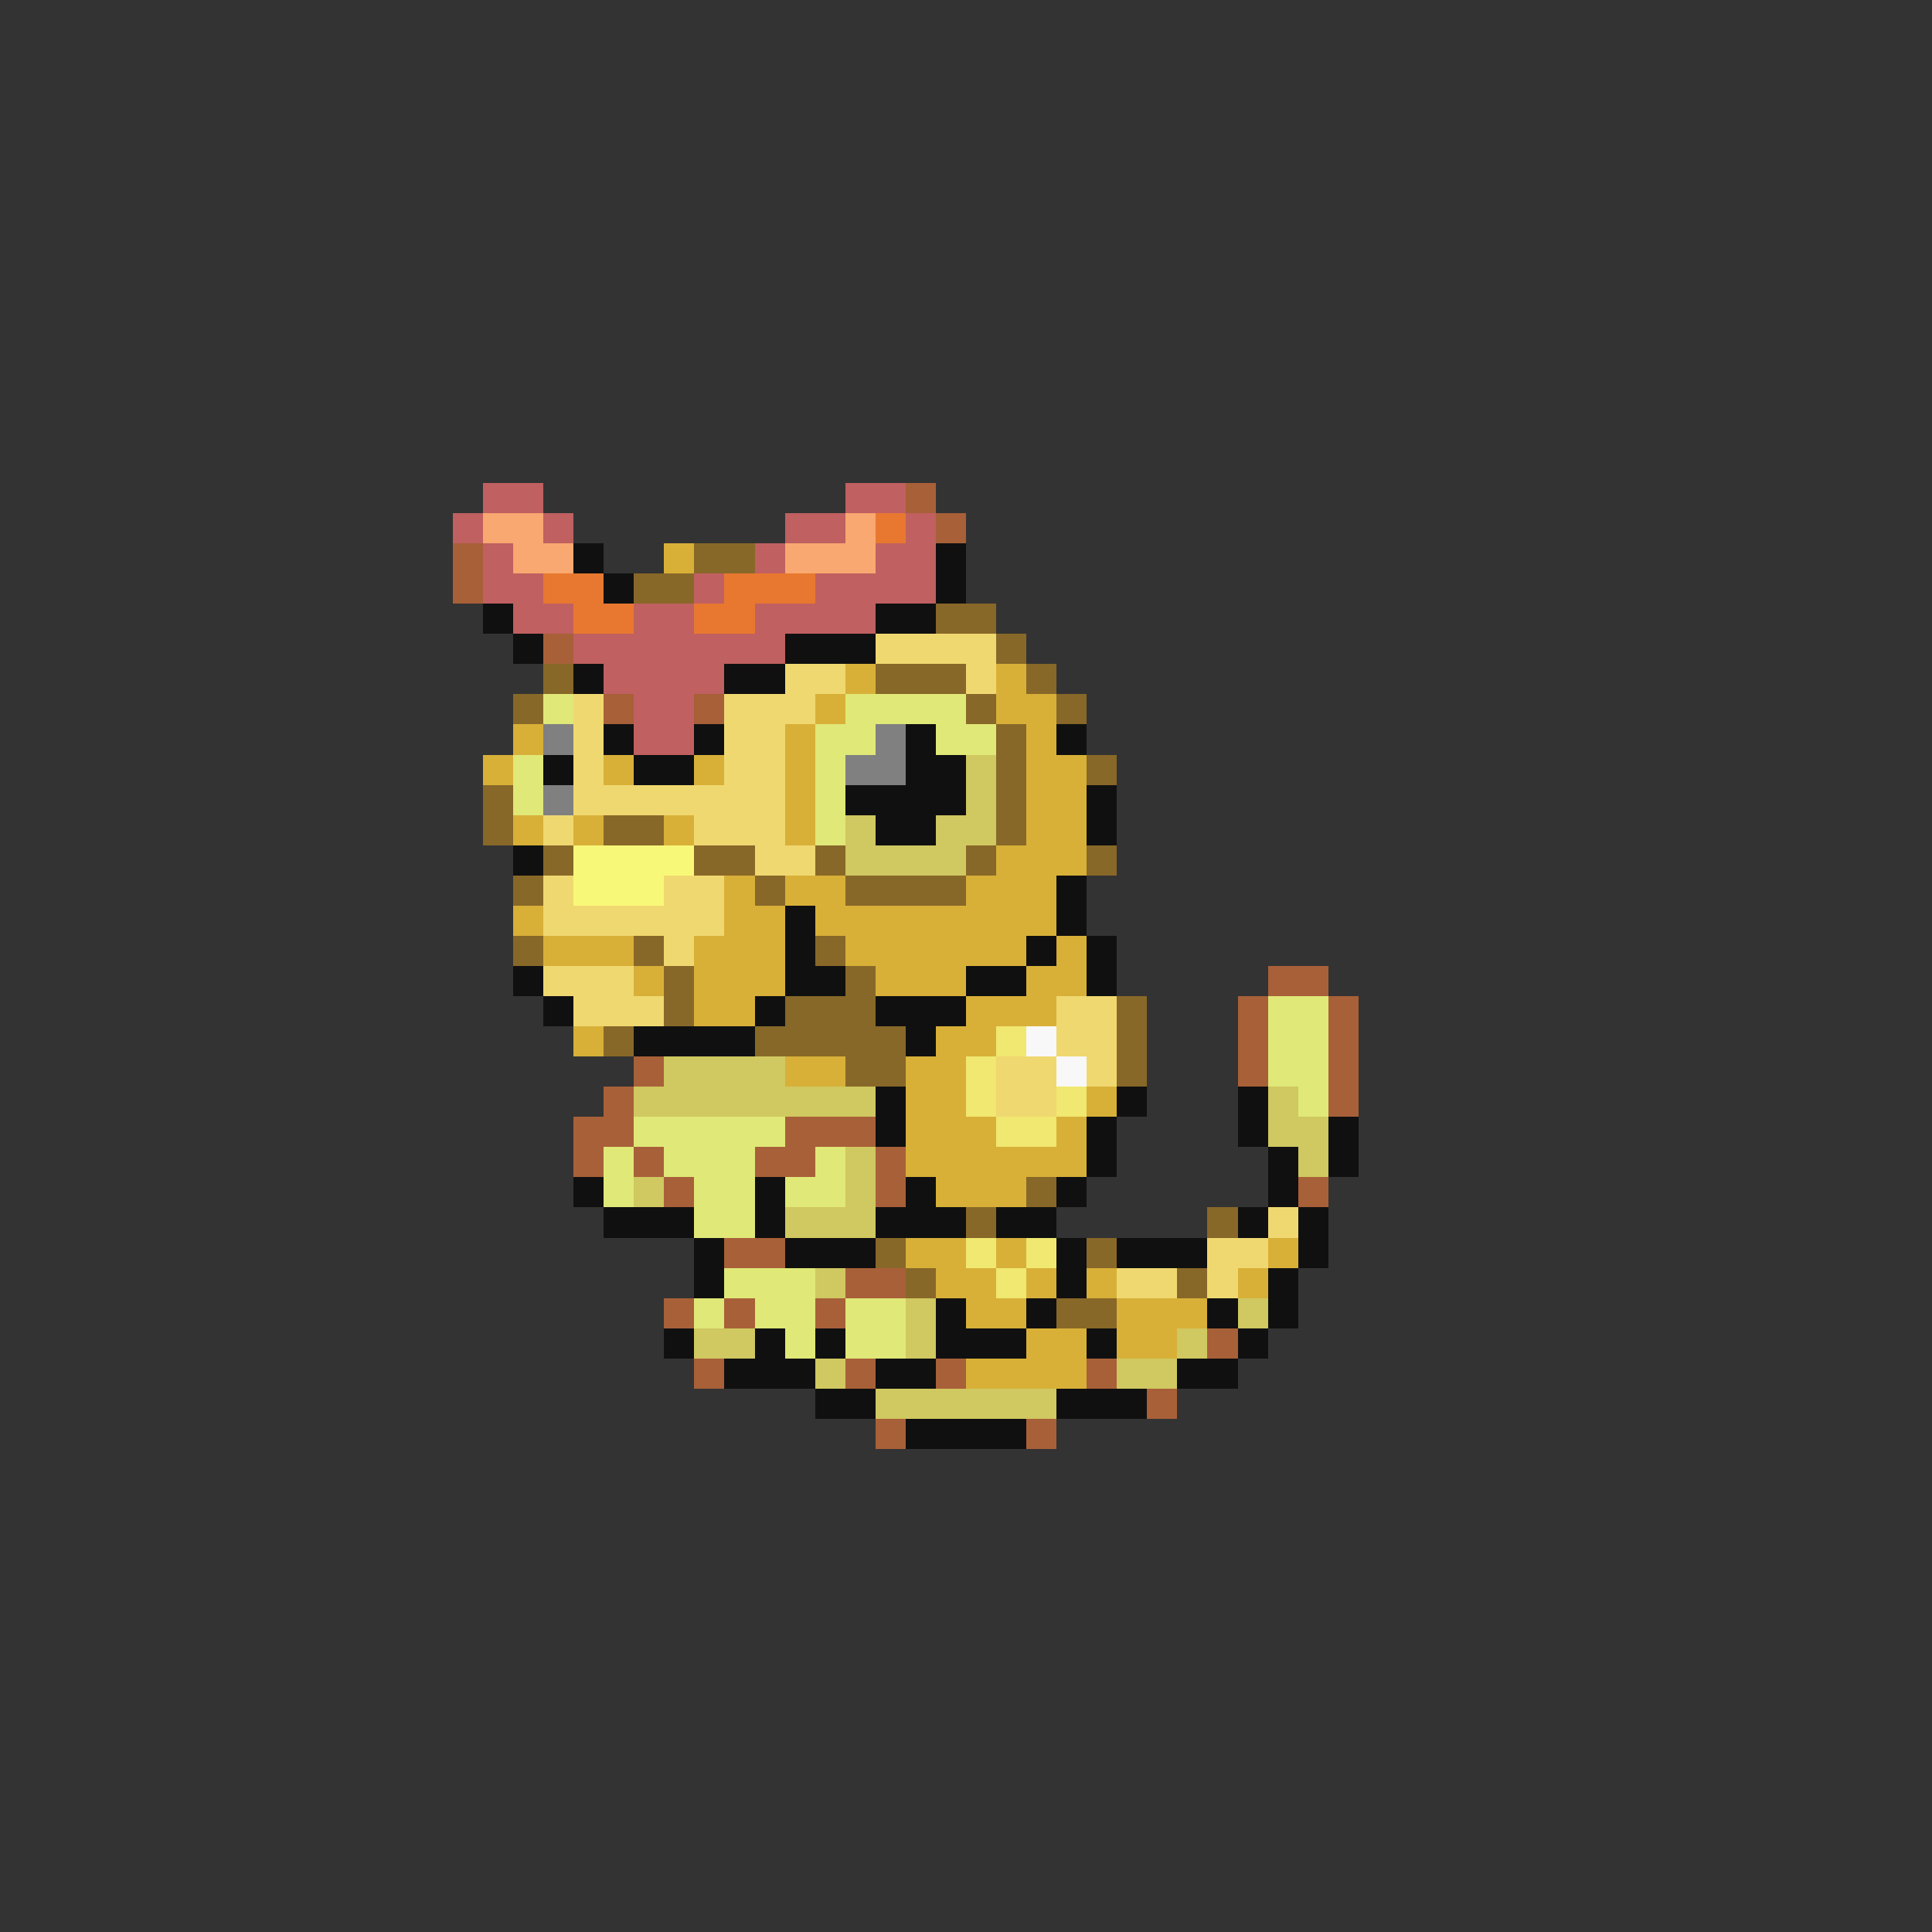 <svg xmlns="http://www.w3.org/2000/svg" viewBox="0 -0.5 64 64" shape-rendering="crispEdges">
<rect x="0" y="-0.5" width="64" height="64" fill="#333333" stroke="none"/>
<path stroke="#c06060" d="M16 16h2M28 16h2M15 17h1M18 17h1M26 17h2M30 17h1M16 18h1M25 18h1M29 18h2M16 19h2M23 19h1M27 19h4M17 20h2M21 20h2M25 20h4M19 21h7M20 22h4M21 23h2M21 24h2" />
<path stroke="#a86038" d="M30 16h1M31 17h1M15 18h1M15 19h1M18 21h1M20 23h1M23 23h1M42 32h2M41 33h1M44 33h1M41 34h1M44 34h1M21 35h1M41 35h1M44 35h1M20 36h1M44 36h1M19 37h2M26 37h3M19 38h1M21 38h1M25 38h2M29 38h1M22 39h1M29 39h1M43 39h1M24 41h2M28 42h2M22 43h1M24 43h1M27 43h1M40 44h1M23 45h1M28 45h1M31 45h1M36 45h1M38 46h1M29 47h1M34 47h1" />
<path stroke="#f8a870" d="M16 17h2M28 17h1M17 18h2M26 18h3" />
<path stroke="#e87830" d="M29 17h1M18 19h2M24 19h3M19 20h2M23 20h2" />
<path stroke="#101010" d="M19 18h1M31 18h1M20 19h1M31 19h1M16 20h1M29 20h2M17 21h1M26 21h3M19 22h1M24 22h2M20 24h1M23 24h1M30 24h1M35 24h1M18 25h1M21 25h2M30 25h2M28 26h4M36 26h1M29 27h2M36 27h1M17 28h1M35 29h1M26 30h1M35 30h1M26 31h1M34 31h1M36 31h1M17 32h1M26 32h2M32 32h2M36 32h1M18 33h1M25 33h1M29 33h3M21 34h4M30 34h1M29 36h1M37 36h1M41 36h1M29 37h1M36 37h1M41 37h1M44 37h1M36 38h1M42 38h1M44 38h1M19 39h1M25 39h1M30 39h1M35 39h1M42 39h1M20 40h3M25 40h1M29 40h3M33 40h2M41 40h1M43 40h1M23 41h1M26 41h3M35 41h1M37 41h3M43 41h1M23 42h1M35 42h1M42 42h1M31 43h1M34 43h1M40 43h1M42 43h1M22 44h1M25 44h1M27 44h1M31 44h3M36 44h1M41 44h1M24 45h3M29 45h2M39 45h2M27 46h2M35 46h3M30 47h4" />
<path stroke="#d8b038" d="M22 18h1M28 22h1M33 22h1M27 23h1M33 23h2M17 24h1M26 24h1M34 24h1M16 25h1M20 25h1M23 25h1M26 25h1M34 25h2M26 26h1M34 26h2M17 27h1M19 27h1M22 27h1M26 27h1M34 27h2M33 28h3M24 29h1M26 29h2M32 29h3M17 30h1M24 30h2M27 30h8M18 31h3M23 31h3M28 31h6M35 31h1M21 32h1M23 32h3M29 32h3M34 32h2M23 33h2M32 33h3M19 34h1M31 34h2M26 35h2M30 35h2M30 36h2M36 36h1M30 37h3M35 37h1M30 38h6M31 39h3M30 41h2M33 41h1M42 41h1M31 42h2M34 42h1M36 42h1M41 42h1M32 43h2M37 43h3M34 44h2M37 44h2M32 45h4" />
<path stroke="#886828" d="M23 18h2M21 19h2M31 20h2M33 21h1M18 22h1M29 22h3M34 22h1M17 23h1M32 23h1M35 23h1M33 24h1M33 25h1M36 25h1M16 26h1M33 26h1M16 27h1M20 27h2M33 27h1M18 28h1M23 28h2M27 28h1M32 28h1M36 28h1M17 29h1M25 29h1M28 29h4M17 31h1M21 31h1M27 31h1M22 32h1M28 32h1M22 33h1M26 33h3M37 33h1M20 34h1M25 34h5M37 34h1M28 35h2M37 35h1M34 39h1M32 40h1M40 40h1M29 41h1M36 41h1M30 42h1M39 42h1M35 43h2" />
<path stroke="#f0d870" d="M29 21h4M26 22h2M32 22h1M19 23h1M24 23h3M19 24h1M24 24h2M19 25h1M24 25h2M19 26h7M18 27h1M23 27h3M25 28h2M18 29h1M22 29h2M18 30h6M22 31h1M18 32h3M19 33h3M35 33h2M35 34h2M33 35h2M36 35h1M33 36h2M42 40h1M40 41h2M37 42h2M40 42h1" />
<path stroke="#e0e878" d="M18 23h1M28 23h4M27 24h2M31 24h2M17 25h1M27 25h1M17 26h1M27 26h1M27 27h1M42 33h2M42 34h2M42 35h2M43 36h1M21 37h5M20 38h1M22 38h3M27 38h1M20 39h1M23 39h2M26 39h2M23 40h2M24 42h3M23 43h1M25 43h2M28 43h2M26 44h1M28 44h2" />
<path stroke="#808080" d="M18 24h1M29 24h1M28 25h2M18 26h1" />
<path stroke="#d0c860" d="M32 25h1M32 26h1M28 27h1M31 27h2M28 28h4M22 35h4M21 36h8M42 36h1M42 37h2M28 38h1M43 38h1M21 39h1M28 39h1M26 40h3M27 42h1M30 43h1M41 43h1M23 44h2M30 44h1M39 44h1M27 45h1M37 45h2M29 46h6" />
<path stroke="#f8f878" d="M19 28h4M19 29h3" />
<path stroke="#f0e870" d="M33 34h1M32 35h1M32 36h1M35 36h1M33 37h2M32 41h1M34 41h1M33 42h1" />
<path stroke="#f8f8f8" d="M34 34h1M35 35h1" />
</svg>